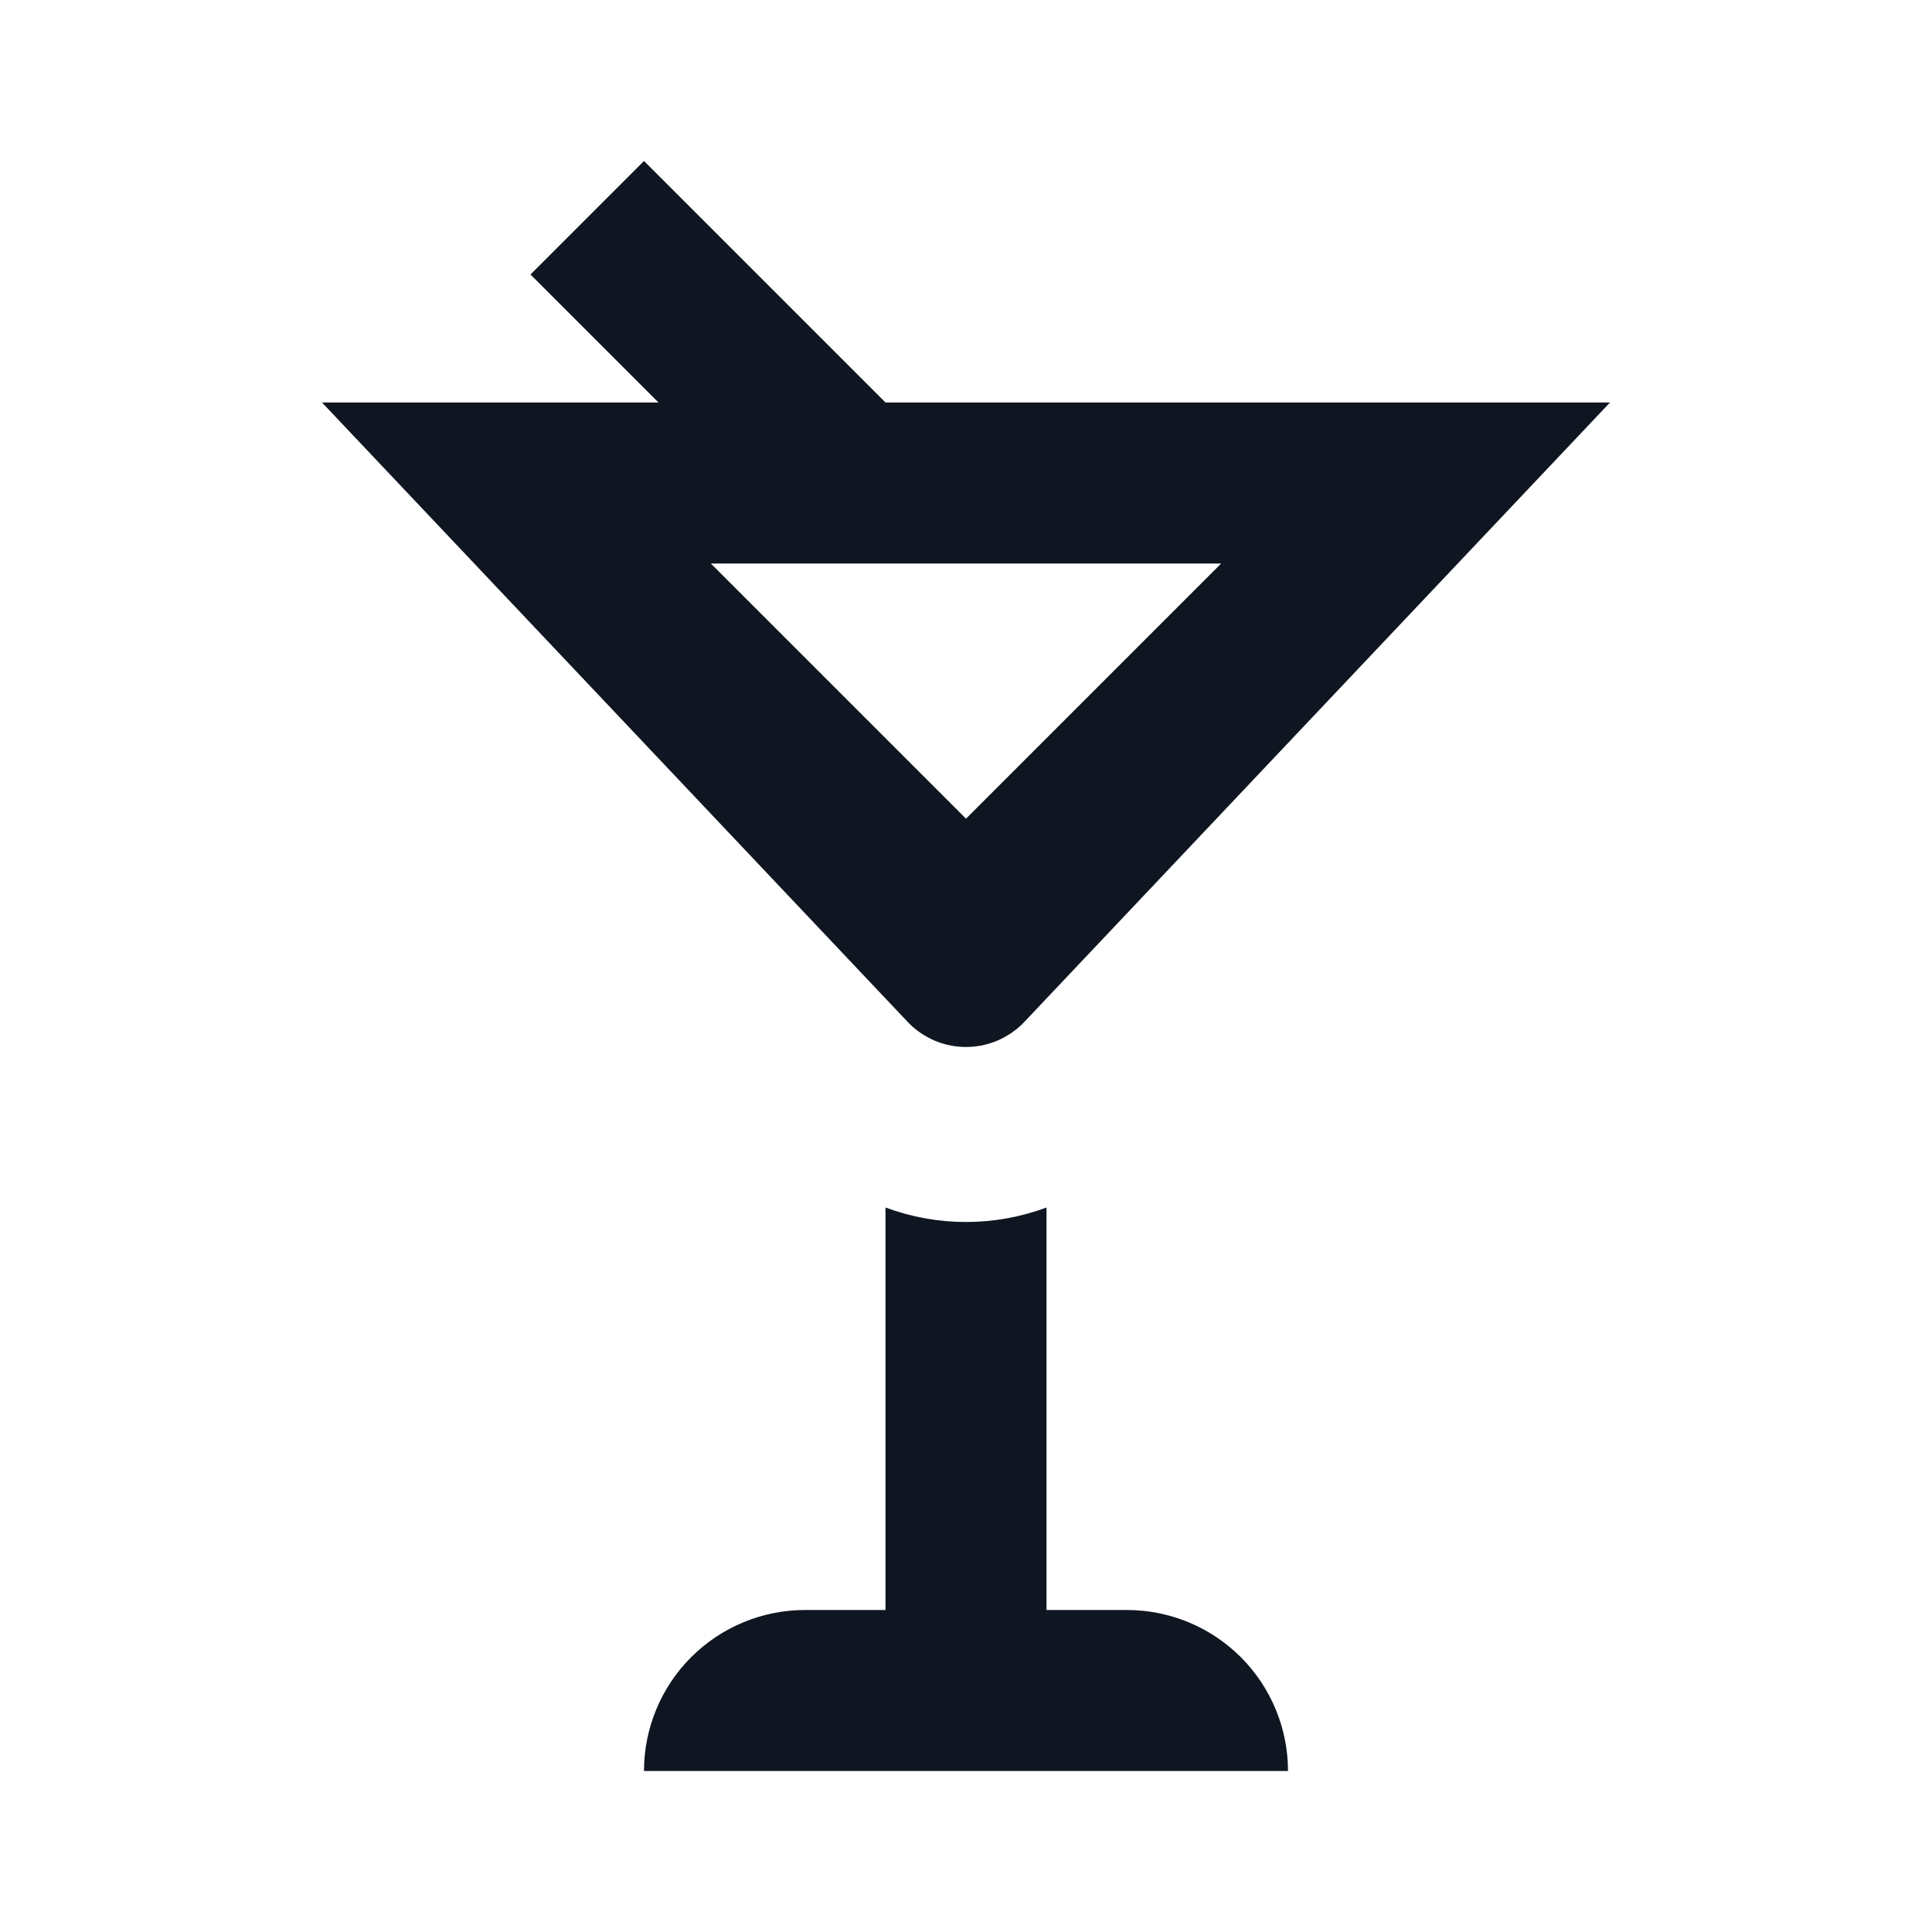 <svg width="24" height="24" viewBox="0 0 24 24" fill="none" xmlns="http://www.w3.org/2000/svg">
<path d="M11 5L8 2L6.59 3.41L8.18 5H4L11.29 12.71C11.383 12.804 11.494 12.878 11.615 12.929C11.737 12.98 11.868 13.006 12 13.006C12.132 13.006 12.263 12.98 12.385 12.929C12.506 12.878 12.617 12.804 12.71 12.71L20 5H11ZM12 10.17L8.83 7H15.17L12 10.17ZM16 22H8C8 21.47 8.211 20.961 8.586 20.586C8.961 20.211 9.47 20 10 20H11V15C11.645 15.24 12.355 15.24 13 15V20H14C14.53 20 15.039 20.211 15.414 20.586C15.789 20.961 16 21.47 16 22Z" fill="#0F1621"/>
</svg>
